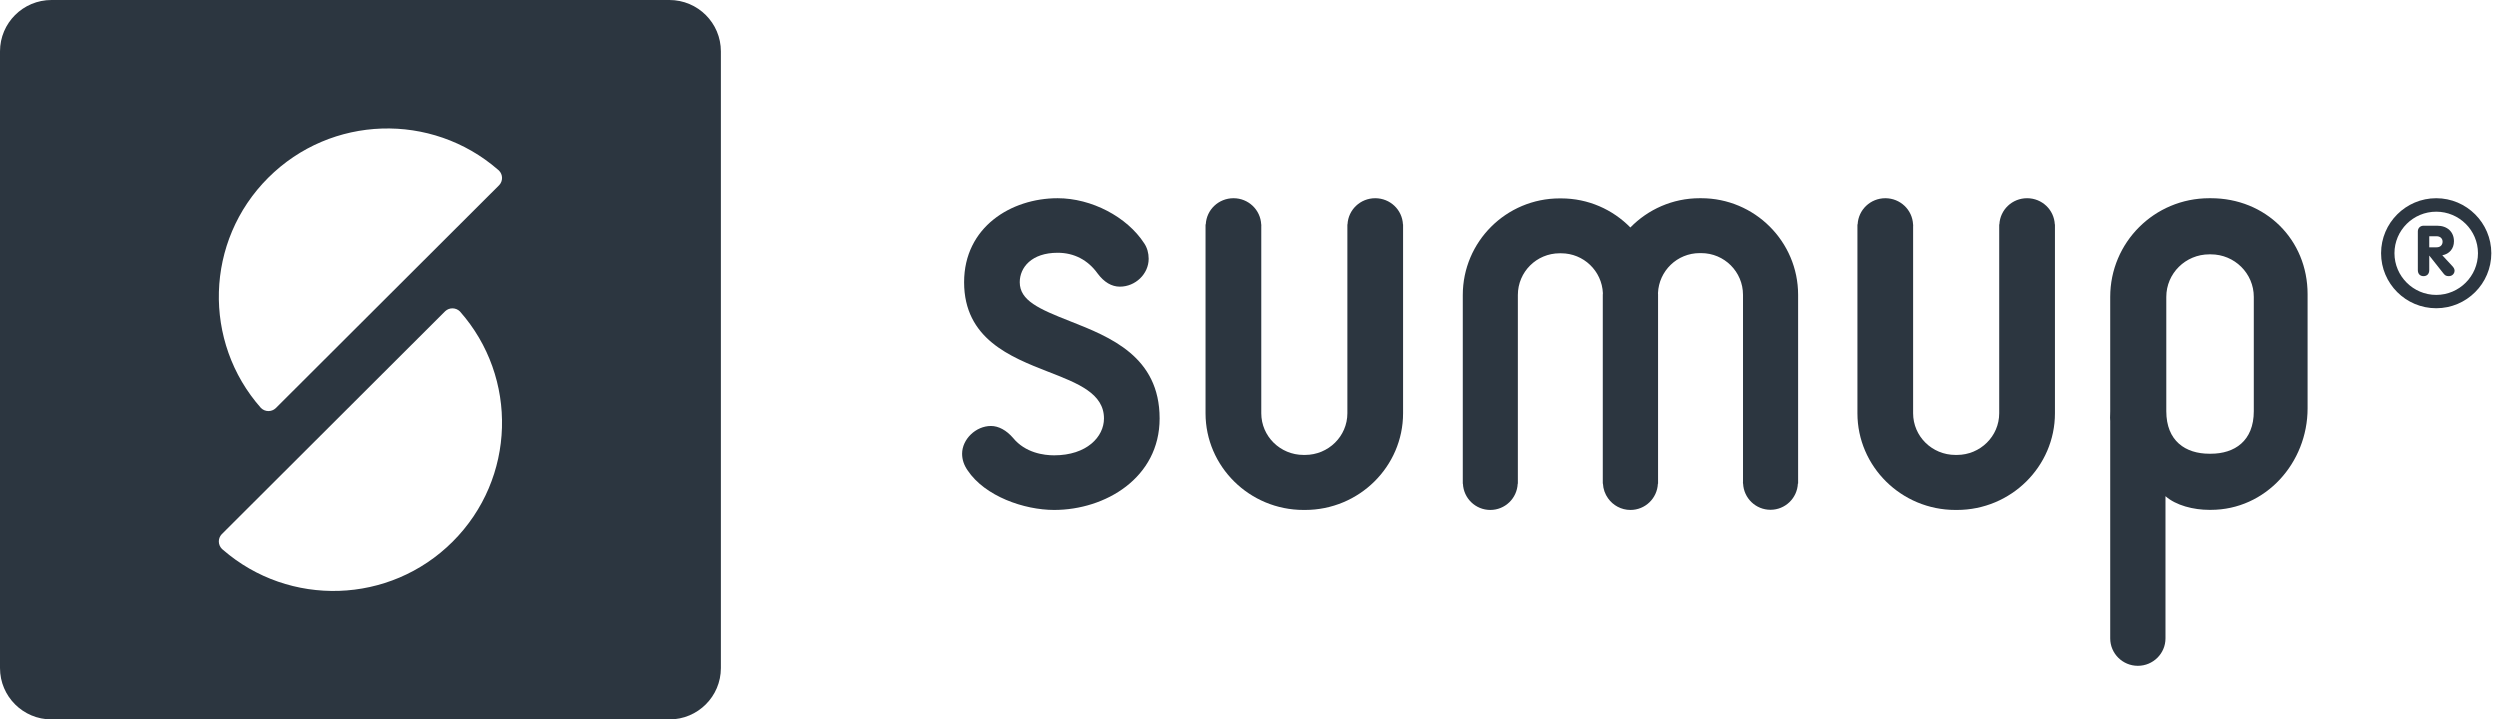 <svg width="139" height="40" viewBox="0 0 139 40" fill="none" xmlns="http://www.w3.org/2000/svg">
<path d="M56.324 24.346C55.957 23.922 55.521 23.684 55.097 23.684C54.257 23.684 53.493 24.422 53.493 25.228C53.493 25.552 53.595 25.858 53.796 26.147C54.761 27.597 56.947 28.353 58.609 28.353C61.454 28.353 64.475 26.57 64.475 23.267C64.475 19.822 61.719 18.736 59.5 17.861L59.491 17.857C57.76 17.177 56.698 16.709 56.698 15.691C56.698 14.877 57.349 14.054 58.805 14.054C59.718 14.054 60.487 14.453 61.03 15.21C61.39 15.691 61.806 15.938 62.264 15.938C63.132 15.938 63.866 15.229 63.866 14.389C63.866 14.068 63.781 13.771 63.619 13.53C62.661 12.051 60.681 11.021 58.805 11.021C56.219 11.021 53.604 12.627 53.604 15.691C53.604 18.839 56.186 19.849 58.264 20.663L58.275 20.667C59.941 21.314 61.381 21.876 61.381 23.267C61.381 24.283 60.428 25.316 58.609 25.316C58.053 25.316 57.011 25.188 56.324 24.346Z" fill="#2C3640"/>
<path fill-rule="evenodd" clip-rule="evenodd" d="M128.302 16.355C128.302 13.325 125.975 11.021 122.923 11.021H122.834C119.782 11.021 117.328 13.48 117.328 16.506V22.863C117.328 22.923 117.326 22.985 117.324 23.046C117.32 23.168 117.315 23.291 117.328 23.41V35.496C117.328 36.335 118.016 37.019 118.864 37.019C119.713 37.019 120.401 36.335 120.401 35.496V27.587C120.985 28.103 121.96 28.348 122.834 28.348H122.923C125.975 28.348 128.302 25.73 128.302 22.706V16.355ZM125.311 16.507V22.863C125.311 24.52 124.241 25.227 122.923 25.227H122.835C121.517 25.227 120.446 24.52 120.446 22.863V16.507C120.446 15.2 121.517 14.142 122.835 14.142H122.923C124.241 14.142 125.311 15.2 125.311 16.507Z" fill="#2C3640"/>
<path d="M114.247 12.477H114.255V22.977C114.255 25.939 111.81 28.353 108.808 28.353H108.72C105.716 28.353 103.273 25.939 103.273 22.977V12.477H103.285C103.323 11.665 103.995 11.021 104.825 11.021C105.654 11.021 106.328 11.665 106.366 12.477H106.369V12.515C106.369 12.517 106.369 12.52 106.37 12.523L106.371 12.529L106.372 12.538C106.373 12.541 106.373 12.544 106.373 12.548C106.373 12.553 106.372 12.558 106.371 12.563L106.37 12.569C106.369 12.572 106.369 12.576 106.369 12.579V22.977C106.369 24.257 107.42 25.294 108.72 25.294H108.808C110.103 25.294 111.156 24.257 111.156 22.977V12.477H111.166C111.204 11.665 111.874 11.021 112.706 11.021C113.537 11.021 114.208 11.665 114.247 12.477Z" fill="#2C3640"/>
<path d="M78.011 12.477H78.004C77.966 11.665 77.294 11.021 76.462 11.021C75.633 11.021 74.96 11.665 74.922 12.477H74.914V22.977C74.914 24.257 73.861 25.294 72.561 25.294H72.477C71.18 25.294 70.127 24.257 70.127 22.977V12.579C70.127 12.574 70.128 12.569 70.128 12.563C70.129 12.558 70.129 12.553 70.129 12.548C70.129 12.542 70.129 12.535 70.128 12.529C70.128 12.524 70.127 12.519 70.127 12.515V12.477H70.123C70.084 11.665 69.411 11.021 68.584 11.021C67.751 11.021 67.079 11.665 67.041 12.477H67.028V22.977C67.028 25.939 69.473 28.353 72.477 28.353H72.561C75.567 28.353 78.011 25.939 78.011 22.977V12.477Z" fill="#2C3640"/>
<path d="M94.588 11.021C97.557 11.021 99.975 13.429 99.975 16.392V26.887H99.962C99.924 27.697 99.26 28.344 98.439 28.344C97.616 28.344 96.953 27.697 96.916 26.887H96.911V26.849C96.911 26.844 96.91 26.838 96.909 26.833C96.909 26.827 96.908 26.822 96.908 26.816C96.908 26.81 96.909 26.805 96.909 26.799C96.91 26.794 96.911 26.79 96.911 26.785V16.392C96.911 15.112 95.872 14.073 94.588 14.073H94.502C93.251 14.073 92.233 15.062 92.184 16.299L92.185 16.313L92.186 16.331C92.186 16.342 92.187 16.353 92.188 16.365C92.188 16.377 92.188 16.389 92.188 16.401V26.895H92.178C92.14 27.706 91.476 28.353 90.654 28.353C90.137 28.353 89.683 28.096 89.407 27.706C89.241 27.475 89.137 27.192 89.123 26.887H89.115V16.392C89.115 16.376 89.117 16.361 89.118 16.346C89.119 16.332 89.121 16.317 89.121 16.301C89.067 15.067 88.051 14.083 86.8 14.083H86.716C85.432 14.083 84.393 15.119 84.393 16.401V26.895H84.384C84.347 27.706 83.683 28.353 82.861 28.353C82.039 28.353 81.375 27.706 81.338 26.895H81.331V16.401C81.331 13.438 83.747 11.031 86.716 11.031H86.8C88.308 11.031 89.669 11.651 90.648 12.648C91.627 11.646 92.991 11.021 94.502 11.021H94.588Z" fill="#2C3640"/>
<path fill-rule="evenodd" clip-rule="evenodd" d="M134.748 12.55C134.585 12.55 134.432 12.664 134.432 12.867V15.016C134.432 15.24 134.566 15.354 134.748 15.354C134.932 15.354 135.066 15.24 135.066 15.016V14.217H135.074L135.851 15.198C135.93 15.296 135.988 15.354 136.151 15.354C136.394 15.354 136.475 15.152 136.475 15.061C136.475 14.956 136.429 14.881 136.343 14.788L135.792 14.194C136.188 14.12 136.44 13.824 136.44 13.414C136.44 12.895 136.072 12.55 135.51 12.55H134.748ZM135.066 13.75H135.481C135.689 13.75 135.808 13.612 135.808 13.438C135.808 13.248 135.661 13.136 135.481 13.136H135.066V13.75Z" fill="#2C3640"/>
<path fill-rule="evenodd" clip-rule="evenodd" d="M138.517 14.079C138.517 12.396 137.144 11.021 135.453 11.021C133.762 11.021 132.388 12.396 132.388 14.079C132.388 15.768 133.762 17.138 135.453 17.138C137.144 17.138 138.517 15.768 138.517 14.079ZM135.454 16.397C136.733 16.397 137.775 15.356 137.775 14.079C137.775 12.804 136.733 11.77 135.454 11.77C134.175 11.77 133.132 12.804 133.132 14.079C133.132 15.356 134.175 16.397 135.454 16.397Z" fill="#2C3640"/>
<path fill-rule="evenodd" clip-rule="evenodd" d="M2.863 0H37.218C38.8 0 40.081 1.279 40.081 2.857V37.143C40.081 38.721 38.8 40 37.218 40H2.863C1.282 40 0 38.721 0 37.143V2.857C0 1.279 1.282 0 2.863 0ZM24.754 17.302L12.324 29.706C12.11 29.935 12.115 30.295 12.339 30.518C12.357 30.537 12.377 30.554 12.397 30.569C16.08 33.764 21.665 33.613 25.168 30.117C28.689 26.603 28.823 20.988 25.57 17.314C25.344 17.092 24.984 17.087 24.754 17.302ZM15.327 22.698C15.097 22.913 14.736 22.908 14.512 22.685L14.511 22.686C11.257 19.012 11.391 13.397 14.913 9.883C18.415 6.387 24.001 6.236 27.683 9.431C27.704 9.446 27.723 9.463 27.742 9.482C27.966 9.705 27.971 10.065 27.756 10.294L15.327 22.698Z" fill="#2C3640"/>
</svg>
